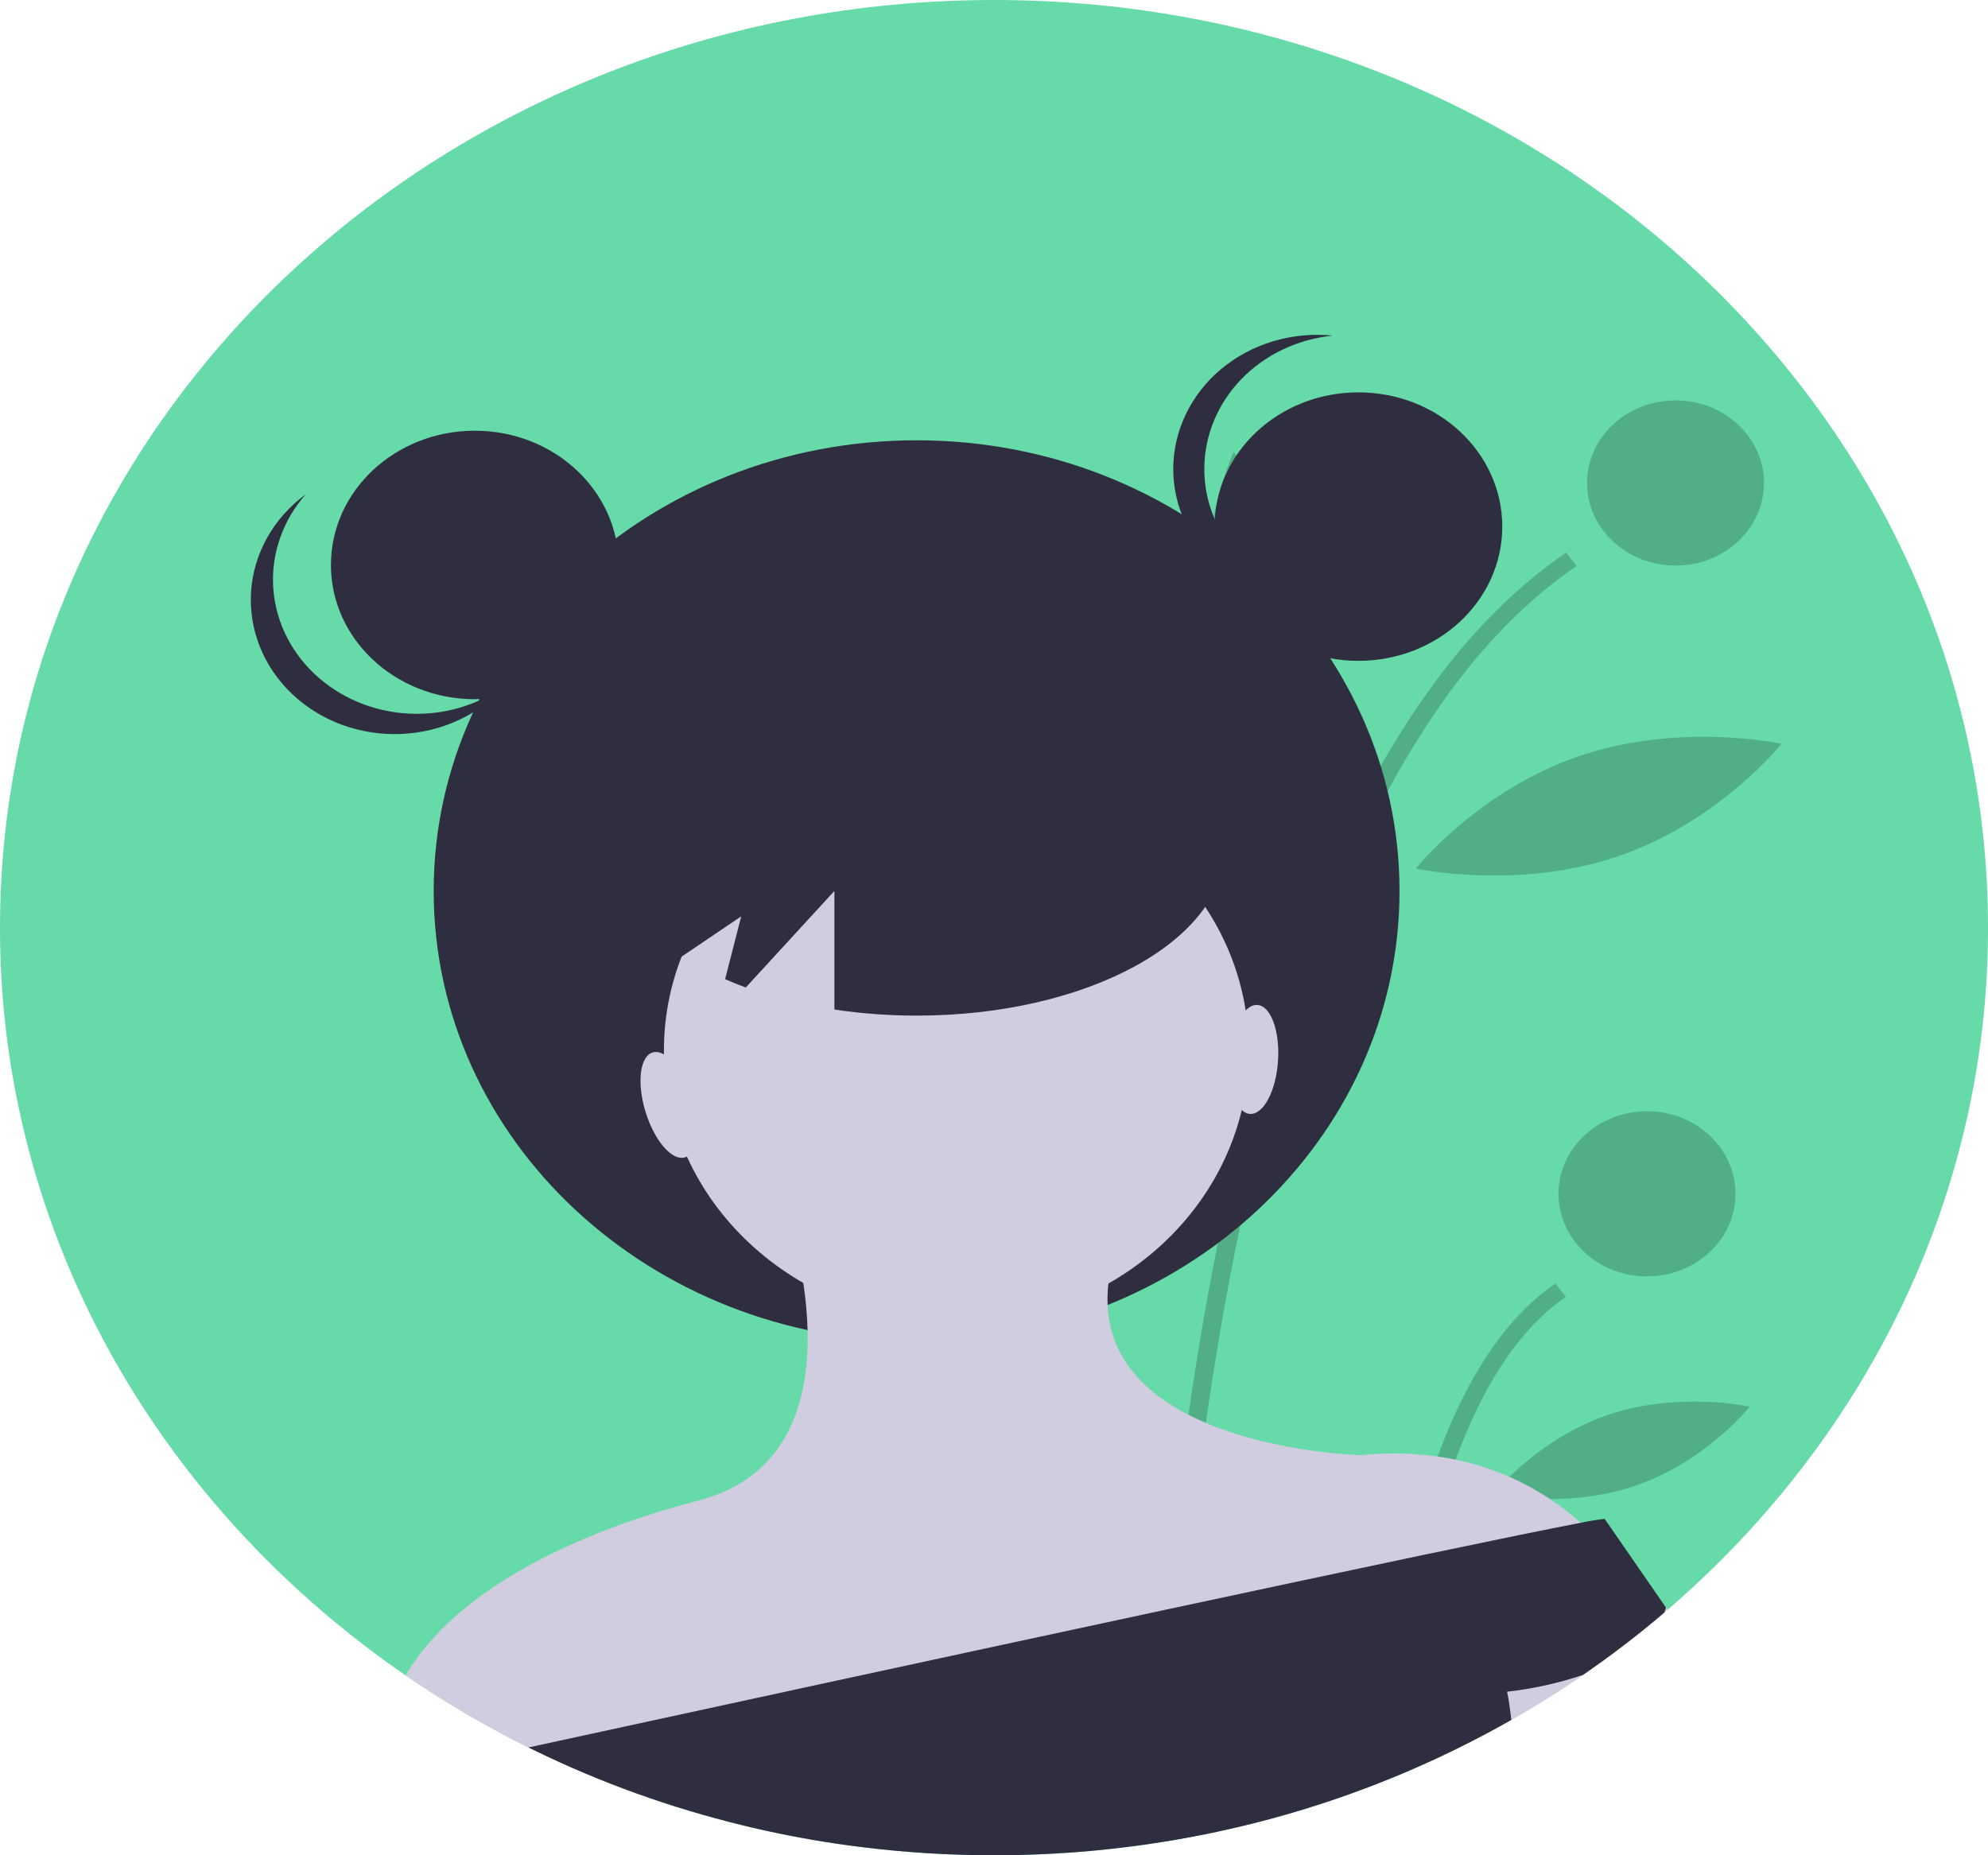 <svg width="60" height="56" viewBox="0 0 60 56" fill="none" xmlns="http://www.w3.org/2000/svg">
<g clip-path="url(#clip0_69_4936)">
<path d="M60 28C60.005 31.597 59.265 35.161 57.821 38.496C57.817 38.503 57.815 38.51 57.811 38.517V38.518C56.841 40.751 55.564 42.858 54.013 44.784C53.714 45.157 53.405 45.522 53.087 45.879C52.971 46.01 52.853 46.14 52.735 46.269C52.127 46.927 51.487 47.558 50.816 48.162C50.66 48.303 50.502 48.442 50.342 48.579C50.305 48.611 50.268 48.643 50.23 48.675C49.448 49.342 48.629 49.97 47.776 50.556C47.204 50.951 46.616 51.326 46.013 51.681C45.881 51.76 45.748 51.838 45.614 51.913C45.382 52.046 45.147 52.175 44.91 52.302C44.601 52.468 44.289 52.628 43.972 52.783C43.844 52.847 43.715 52.908 43.587 52.97C43.399 53.06 43.21 53.147 43.019 53.232C42.986 53.247 42.953 53.262 42.92 53.276C42.796 53.333 42.67 53.387 42.544 53.442C40.903 54.148 39.195 54.714 37.444 55.131C37.434 55.133 37.425 55.135 37.416 55.138C37.301 55.165 37.186 55.191 37.07 55.217C36.984 55.237 36.897 55.256 36.81 55.274C36.8 55.278 36.788 55.28 36.777 55.282C36.599 55.321 36.42 55.358 36.24 55.392C36.139 55.412 36.038 55.432 35.937 55.451C35.876 55.463 35.813 55.474 35.752 55.485C35.675 55.499 35.599 55.512 35.521 55.526C35.479 55.534 35.436 55.541 35.393 55.548C35.295 55.564 35.197 55.581 35.101 55.597C34.936 55.623 34.769 55.649 34.603 55.672C34.482 55.689 34.362 55.706 34.242 55.722C34.099 55.741 33.958 55.758 33.815 55.775C33.776 55.781 33.736 55.785 33.697 55.789C33.647 55.795 33.596 55.8 33.546 55.806C33.444 55.818 33.342 55.828 33.239 55.839C33.185 55.844 33.133 55.849 33.08 55.854C32.978 55.864 32.877 55.873 32.776 55.882C32.646 55.893 32.515 55.903 32.384 55.913C32.224 55.925 32.065 55.935 31.905 55.944C31.802 55.95 31.699 55.956 31.595 55.961C31.33 55.974 31.066 55.983 30.799 55.99C30.667 55.993 30.534 55.996 30.401 55.998H30.398C30.266 55.999 30.133 56 30 56C28.651 56.001 27.303 55.916 25.966 55.748C24.985 55.626 24.02 55.459 23.07 55.249C23.032 55.241 22.994 55.233 22.957 55.224C22.861 55.203 22.766 55.181 22.671 55.158C22.587 55.139 22.503 55.118 22.419 55.097C20.246 54.569 18.144 53.814 16.153 52.845C16.143 52.84 16.132 52.835 16.123 52.83C16.065 52.801 16.008 52.774 15.951 52.745C15.826 52.684 15.702 52.621 15.578 52.558C14.872 52.196 14.184 51.809 13.515 51.397C13.343 51.291 13.172 51.184 13.004 51.076C12.95 51.041 12.896 51.006 12.843 50.972C12.787 50.935 12.731 50.899 12.676 50.862C12.53 50.765 12.384 50.667 12.239 50.568C11.64 50.157 11.059 49.726 10.495 49.275C8.498 47.678 6.732 45.844 5.245 43.82C4.725 43.114 4.241 42.386 3.791 41.635C1.297 37.468 -0.008 32.773 -0 28C-0 12.536 13.431 0 30 0C46.568 0 60 12.536 60 28Z" fill="#66DAA9"/>
<path opacity="0.2" d="M34.824 55.224C34.92 55.203 35.015 55.181 35.11 55.158C35.194 55.139 35.278 55.118 35.362 55.097C35.366 54.932 35.373 54.751 35.379 54.554C35.431 53.017 35.554 50.542 35.846 47.559C35.861 47.4 35.877 47.239 35.894 47.076C35.997 46.066 36.119 45.003 36.264 43.901C36.269 43.865 36.274 43.829 36.279 43.793C36.397 42.9 36.531 41.983 36.682 41.048C36.787 40.395 36.901 39.734 37.024 39.066C37.033 39.019 37.042 38.972 37.051 38.926C37.086 38.733 37.123 38.541 37.16 38.347C37.264 37.807 37.375 37.265 37.491 36.722C37.9 34.814 38.388 32.893 38.969 31.025C39.559 29.088 40.287 27.189 41.146 25.342C41.813 23.906 42.606 22.526 43.52 21.214C43.533 21.195 43.546 21.176 43.559 21.157C44.727 19.516 46.061 18.124 47.584 17.082L47.268 16.68C45.809 17.678 44.47 19.006 43.252 20.665C43.246 20.673 43.241 20.68 43.235 20.689C42.319 21.956 41.52 23.293 40.845 24.686C39.942 26.55 39.181 28.47 38.566 30.433C37.984 32.257 37.462 34.233 36.999 36.362C36.837 37.112 36.682 37.88 36.534 38.666C36.51 38.801 36.485 38.935 36.46 39.07C36.46 39.072 36.459 39.074 36.459 39.076C36.421 39.283 36.384 39.49 36.347 39.7C36.255 40.227 36.168 40.751 36.086 41.27C35.96 42.07 35.846 42.857 35.744 43.63C35.711 43.885 35.678 44.138 35.647 44.389C35.602 44.744 35.56 45.093 35.521 45.439C35.465 45.919 35.414 46.389 35.367 46.849L35.354 46.976C35.347 47.049 35.34 47.122 35.333 47.194C34.972 50.822 34.859 53.752 34.824 55.224Z" fill="black"/>
<path opacity="0.2" d="M41.628 52.845C41.638 52.84 41.648 52.835 41.658 52.83C41.841 52.741 42.022 52.651 42.203 52.558C42.263 51.897 42.343 51.17 42.447 50.407C42.469 50.249 42.492 50.089 42.517 49.929C42.529 49.843 42.542 49.755 42.556 49.668C42.66 48.995 42.785 48.301 42.934 47.603C43.54 44.757 44.546 41.848 46.218 40.052C46.307 39.955 46.399 39.862 46.494 39.772C46.729 39.543 46.985 39.334 47.258 39.146L46.942 38.744C46.561 39.008 46.21 39.307 45.895 39.638C45.784 39.753 45.675 39.873 45.57 39.998C44.032 41.804 43.071 44.479 42.473 47.128C42.317 47.819 42.185 48.509 42.074 49.181C42.045 49.356 42.018 49.53 41.992 49.703C41.819 50.841 41.704 51.916 41.628 52.845Z" fill="black"/>
<path opacity="0.2" d="M50.569 17.071C52.043 17.071 53.239 15.955 53.239 14.578C53.239 13.202 52.043 12.086 50.569 12.086C49.094 12.086 47.898 13.202 47.898 14.578C47.898 15.955 49.094 17.071 50.569 17.071Z" fill="black"/>
<path opacity="0.2" d="M49.709 38.527C51.183 38.527 52.379 37.411 52.379 36.035C52.379 34.658 51.183 33.542 49.709 33.542C48.233 33.542 47.038 34.658 47.038 36.035C47.038 37.411 48.233 38.527 49.709 38.527Z" fill="black"/>
<path opacity="0.2" d="M39.966 18.765C40.532 21.747 39.282 24.447 39.282 24.447C39.282 24.447 37.114 22.313 36.548 19.331C35.981 16.349 37.231 13.648 37.231 13.648C37.231 13.648 39.4 15.783 39.966 18.765Z" fill="black"/>
<path opacity="0.2" d="M48.842 25.844C45.794 26.884 42.732 26.216 42.732 26.216C42.732 26.216 44.611 23.863 47.658 22.823C50.706 21.783 53.768 22.45 53.768 22.45C53.768 22.45 51.889 24.804 48.842 25.844Z" fill="black"/>
<path opacity="0.2" d="M49.358 44.844C47.222 45.573 45.073 45.098 45.073 45.098C45.073 45.098 46.387 43.44 48.523 42.711C50.659 41.982 52.808 42.458 52.808 42.458C52.808 42.458 51.494 44.115 49.358 44.844Z" fill="black"/>
<path d="M39.05 44.425L39.158 44.477C39.147 44.585 39.122 44.651 39.05 44.425Z" fill="#2F2E41"/>
<path d="M39.193 44.459C39.194 44.471 39.196 44.484 39.197 44.495L39.158 44.477C39.159 44.466 39.16 44.455 39.162 44.443C39.171 44.298 39.16 44.127 39.193 44.459Z" fill="#2F2E41"/>
<path d="M27.664 40.496C35.714 40.496 42.239 34.406 42.239 26.893C42.239 19.381 35.714 13.29 27.664 13.29C19.615 13.29 13.089 19.381 13.089 26.893C13.089 34.406 19.615 40.496 27.664 40.496Z" fill="#2F2E41"/>
<path d="M28.864 39.942C33.739 39.942 37.69 36.254 37.69 31.704C37.69 27.154 33.739 23.466 28.864 23.466C23.989 23.466 20.038 27.154 20.038 31.704C20.038 36.254 23.989 39.942 28.864 39.942Z" fill="#D0CDE1"/>
<path d="M49.018 47.493L49.007 47.496L46.954 47.955L42.68 48.913L42.097 49.044L35.596 50.499L35.044 50.624L19.273 54.156C18.207 53.775 17.165 53.337 16.153 52.845C16.143 52.84 16.133 52.835 16.123 52.83C16.065 52.801 16.008 52.774 15.951 52.745C15.826 52.684 15.702 52.621 15.578 52.558C14.872 52.196 14.185 51.809 13.515 51.397C13.343 51.291 13.172 51.184 13.004 51.076C12.95 51.041 12.896 51.006 12.843 50.972C12.787 50.935 12.731 50.899 12.676 50.862C12.53 50.765 12.384 50.667 12.24 50.568C13.772 47.969 17.419 46.242 21.067 45.297C23.821 44.583 24.426 42.236 24.374 40.148C24.36 39.671 24.317 39.196 24.244 38.724C24.133 37.974 23.956 37.233 23.715 36.509L32.542 36.784L33.453 38.743C33.428 38.958 33.42 39.174 33.429 39.391C33.498 40.997 34.56 42.036 35.871 42.706C36.042 42.793 36.217 42.874 36.394 42.949C38.544 43.861 41.074 43.923 41.074 43.923C41.845 43.844 42.623 43.858 43.39 43.964C43.576 43.991 43.757 44.022 43.933 44.059C44.959 44.273 45.928 44.678 46.783 45.25C47.11 45.467 47.418 45.706 47.707 45.965C48.22 46.413 48.662 46.928 49.018 47.493Z" fill="#D0CDE1"/>
<path d="M50.342 48.579C50.305 48.611 50.268 48.643 50.23 48.675C49.449 49.342 48.629 49.97 47.776 50.556C47.204 50.951 46.616 51.326 46.014 51.681C45.881 51.76 45.748 51.838 45.614 51.913C45.382 52.046 45.147 52.175 44.91 52.302C44.602 52.468 44.289 52.628 43.972 52.783C43.844 52.847 43.716 52.908 43.587 52.97C43.399 53.06 43.21 53.147 43.019 53.232C42.986 53.247 42.953 53.262 42.92 53.276L42.545 52.985L46.954 47.955L47.841 46.944C47.841 46.944 48.195 46.944 49.007 47.496C49.456 47.807 49.88 48.149 50.277 48.518C50.298 48.539 50.32 48.559 50.342 48.579Z" fill="#D0CDE1"/>
<path d="M50.28 48.523C50.268 48.575 50.252 48.626 50.23 48.675C49.449 49.342 48.629 49.97 47.776 50.556C47.036 50.805 46.268 50.975 45.487 51.063C45.487 51.063 45.554 51.375 45.614 51.913C45.382 52.046 45.147 52.175 44.91 52.302C44.602 52.468 44.289 52.628 43.972 52.783C43.844 52.847 43.716 52.908 43.587 52.97C43.399 53.06 43.21 53.147 43.019 53.232C42.986 53.247 42.953 53.262 42.92 53.276C42.796 53.333 42.67 53.387 42.544 53.442C40.903 54.148 39.196 54.714 37.444 55.131C37.434 55.133 37.425 55.135 37.416 55.138C37.301 55.165 37.186 55.191 37.07 55.217C36.984 55.237 36.897 55.256 36.81 55.274C36.8 55.278 36.789 55.28 36.778 55.282C36.599 55.321 36.421 55.358 36.24 55.392C36.139 55.412 36.038 55.432 35.937 55.451C35.876 55.463 35.814 55.474 35.752 55.485C35.675 55.499 35.599 55.512 35.522 55.526C35.479 55.534 35.436 55.541 35.393 55.548C35.295 55.564 35.198 55.581 35.101 55.596C34.936 55.623 34.769 55.649 34.603 55.672C34.482 55.689 34.362 55.706 34.242 55.722C34.1 55.741 33.958 55.758 33.815 55.775C33.776 55.781 33.737 55.785 33.698 55.789C33.647 55.794 33.596 55.8 33.546 55.806C33.444 55.818 33.342 55.828 33.239 55.838C33.185 55.844 33.133 55.849 33.08 55.854C32.979 55.864 32.877 55.873 32.776 55.882C32.646 55.893 32.515 55.903 32.384 55.913C32.224 55.925 32.065 55.935 31.905 55.944C31.802 55.95 31.699 55.956 31.595 55.961C31.331 55.974 31.066 55.983 30.8 55.99C30.668 55.993 30.534 55.996 30.401 55.998H30.398C30.266 55.999 30.133 56 30 56C28.651 56.001 27.303 55.916 25.966 55.748C24.985 55.626 24.02 55.459 23.071 55.249C23.032 55.241 22.994 55.233 22.957 55.224C22.861 55.203 22.766 55.181 22.671 55.158C22.587 55.138 22.504 55.118 22.419 55.097C20.246 54.569 18.144 53.814 16.153 52.845C16.143 52.84 16.133 52.835 16.123 52.83C16.065 52.801 16.008 52.774 15.951 52.745C20.823 51.686 28.522 50.015 35.203 48.583C35.39 48.544 35.576 48.504 35.761 48.464C38.229 47.935 40.54 47.443 42.495 47.032C42.698 46.989 42.896 46.948 43.09 46.907C45.191 46.467 46.822 46.132 47.707 45.965C47.946 45.914 48.187 45.874 48.43 45.846L50.277 48.518L50.28 48.523Z" fill="#2F2E41"/>
<path d="M14.33 21.105C16.727 21.105 18.671 19.291 18.671 17.053C18.671 14.815 16.727 13.001 14.33 13.001C11.932 13.001 9.988 14.815 9.988 17.053C9.988 19.291 11.932 21.105 14.33 21.105Z" fill="#2F2E41"/>
<path d="M40.998 19.947C43.396 19.947 45.34 18.133 45.34 15.895C45.34 13.657 43.396 11.843 40.998 11.843C38.601 11.843 36.657 13.657 36.657 15.895C36.657 18.133 38.601 19.947 40.998 19.947Z" fill="#2F2E41"/>
<path d="M36.347 14.159C36.347 13.159 36.743 12.195 37.459 11.451C38.174 10.708 39.159 10.238 40.223 10.13C39.617 10.069 39.004 10.127 38.423 10.301C37.842 10.475 37.307 10.762 36.853 11.142C36.399 11.522 36.036 11.987 35.788 12.507C35.539 13.026 35.41 13.589 35.41 14.159C35.41 14.728 35.539 15.291 35.788 15.81C36.036 16.33 36.399 16.795 36.853 17.175C37.307 17.555 37.842 17.842 38.423 18.016C39.004 18.19 39.617 18.248 40.223 18.186C39.159 18.079 38.174 17.609 37.459 16.866C36.743 16.122 36.347 15.158 36.347 14.159Z" fill="#2F2E41"/>
<path d="M9.479 20.33C8.73 19.616 8.289 18.669 8.243 17.671C8.197 16.672 8.547 15.693 9.227 14.921C8.748 15.273 8.353 15.715 8.069 16.219C7.785 16.723 7.618 17.277 7.579 17.845C7.539 18.413 7.629 18.982 7.841 19.516C8.053 20.05 8.383 20.535 8.81 20.942C9.237 21.349 9.751 21.667 10.318 21.876C10.885 22.084 11.493 22.18 12.103 22.154C12.712 22.129 13.309 21.985 13.854 21.73C14.4 21.475 14.881 21.116 15.268 20.675C14.427 21.294 13.371 21.602 12.303 21.538C11.234 21.474 10.228 21.044 9.479 20.33Z" fill="#2F2E41"/>
<path d="M27.664 20.526C22.526 20.526 18.361 22.794 18.361 25.591C18.361 26.843 19.198 27.986 20.58 28.87L22.371 27.659L21.884 29.556C22.086 29.644 22.293 29.728 22.508 29.807L25.183 26.893V30.472C26.004 30.595 26.833 30.656 27.664 30.656C32.802 30.656 36.967 28.388 36.967 25.591C36.967 22.794 32.802 20.526 27.664 20.526Z" fill="#2F2E41"/>
<path d="M36.657 15.895C36.657 15.895 35.983 18.789 40.196 19.947L36.657 15.895Z" fill="#2F2E41"/>
<path d="M18.361 16.422C18.361 16.422 19.912 19.658 15.26 21.105L18.361 16.422Z" fill="#2F2E41"/>
<path d="M20.66 34.938C21.052 34.836 21.156 34.043 20.893 33.166C20.63 32.29 20.1 31.663 19.709 31.765C19.318 31.867 19.213 32.66 19.476 33.537C19.739 34.413 20.269 35.04 20.66 34.938Z" fill="#D0CDE1"/>
<path d="M38.572 32.021C38.632 31.113 38.351 30.357 37.946 30.334C37.541 30.311 37.163 31.028 37.103 31.936C37.043 32.845 37.324 33.6 37.729 33.623C38.134 33.646 38.512 32.929 38.572 32.021Z" fill="#D0CDE1"/>
</g>
<defs>
<clipPath id="clip0_69_4936">
<rect width="60" height="56" fill="white"/>
</clipPath>
</defs>
</svg>

